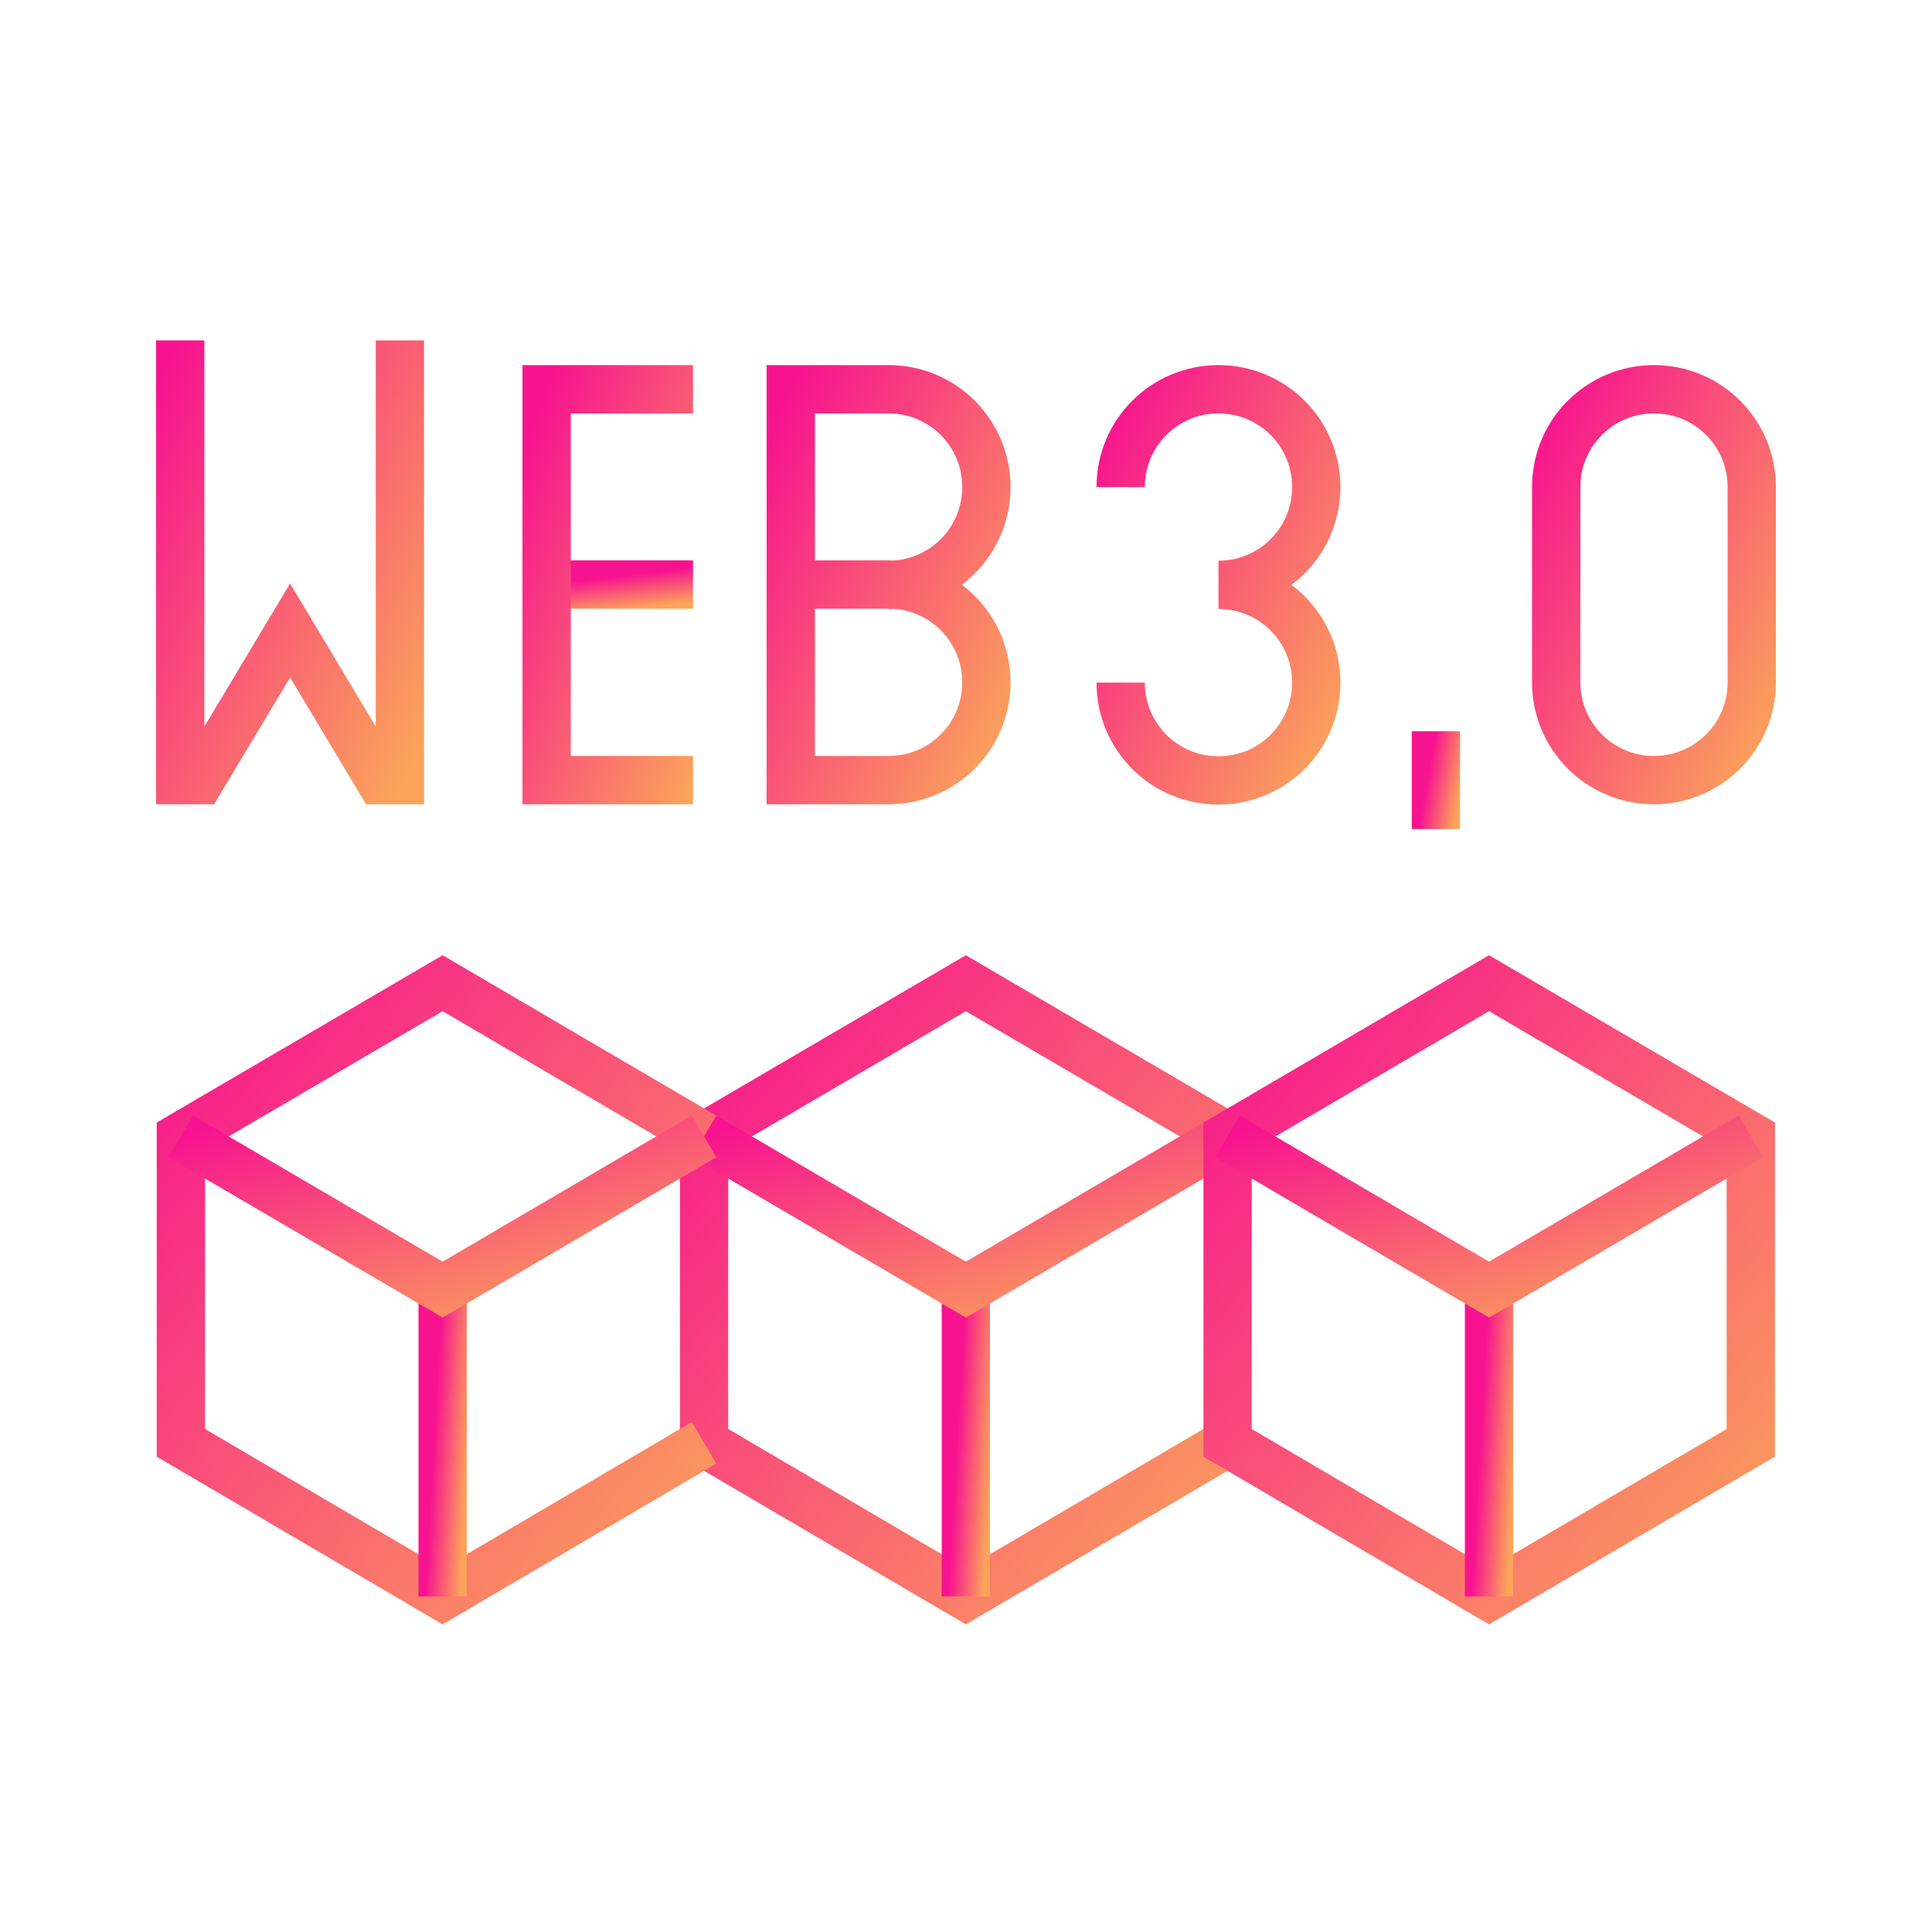 <svg width="112" height="112" viewBox="0 0 112 112" fill="none" xmlns="http://www.w3.org/2000/svg">
<path d="M64.967 28.236C64.967 25.099 67.499 22.566 70.636 22.566C73.773 22.566 76.305 25.099 76.305 28.236C76.305 31.373 73.773 33.905 70.636 33.905C73.773 33.905 76.305 36.437 76.305 39.574C76.305 42.711 73.773 45.243 70.636 45.243C67.499 45.243 64.967 42.711 64.967 39.574" stroke="url(#paint0_linear_21_1364)" stroke-width="2.8" stroke-miterlimit="9.99"/>
<path d="M71.165 65.879L55.99 56.998L40.816 65.879V83.643L55.99 92.544L71.165 83.643" stroke="url(#paint1_linear_21_1364)" stroke-width="2.8" stroke-miterlimit="9.99"/>
<path d="M55.99 92.544V74.761" stroke="url(#paint2_linear_21_1364)" stroke-width="2.8" stroke-miterlimit="9.99"/>
<path d="M40.816 65.879L55.99 74.761L71.165 65.879" stroke="url(#paint3_linear_21_1364)" stroke-width="2.8" stroke-miterlimit="9.99"/>
<path d="M40.816 65.879L25.66 56.998L10.485 65.879V83.643L25.66 92.544L40.816 83.643" stroke="url(#paint4_linear_21_1364)" stroke-width="2.8" stroke-miterlimit="9.99"/>
<path d="M25.66 92.544V74.761" stroke="url(#paint5_linear_21_1364)" stroke-width="2.8" stroke-miterlimit="9.99"/>
<path d="M10.485 65.879L25.66 74.761L40.816 65.879" stroke="url(#paint6_linear_21_1364)" stroke-width="2.8" stroke-miterlimit="9.99"/>
<path d="M101.496 83.643V65.879L86.321 56.998L71.165 65.879V83.643L86.321 92.544L101.496 83.643Z" stroke="url(#paint7_linear_21_1364)" stroke-width="2.8" stroke-miterlimit="9.99"/>
<path d="M86.321 92.544V74.761" stroke="url(#paint8_linear_21_1364)" stroke-width="2.8" stroke-miterlimit="9.99"/>
<path d="M71.165 65.879L86.321 74.761L101.496 65.879" stroke="url(#paint9_linear_21_1364)" stroke-width="2.8" stroke-miterlimit="9.99"/>
<path d="M45.842 33.886H51.512C54.649 33.886 57.181 36.418 57.181 39.555C57.181 42.692 54.649 45.225 51.512 45.225H45.842V22.566H51.512C54.649 22.566 57.181 25.099 57.181 28.236C57.181 31.373 54.649 33.905 51.512 33.905" stroke="url(#paint10_linear_21_1364)" stroke-width="2.8" stroke-miterlimit="9.99"/>
<path d="M31.688 33.886H40.173" stroke="url(#paint11_linear_21_1364)" stroke-width="2.8" stroke-miterlimit="9.99"/>
<path d="M40.173 45.225H31.688V22.566H40.173" stroke="url(#paint12_linear_21_1364)" stroke-width="2.8" stroke-miterlimit="9.99"/>
<path d="M90.214 28.236V39.555C90.214 42.692 92.746 45.225 95.883 45.225C99.02 45.225 101.552 42.692 101.552 39.555V28.236C101.552 25.099 99.02 22.566 95.883 22.566C92.746 22.566 90.214 25.099 90.214 28.236Z" stroke="url(#paint13_linear_21_1364)" stroke-width="2.8" stroke-miterlimit="9.99"/>
<path d="M83.241 42.39V48.059" stroke="url(#paint14_linear_21_1364)" stroke-width="2.8" stroke-miterlimit="9.99"/>
<path d="M10.447 19.732V45.224H11.619L16.816 36.55L22.013 45.224H23.184V19.732" stroke="url(#paint15_linear_21_1364)" stroke-width="2.8" stroke-miterlimit="9.99"/>
<defs>
<linearGradient id="paint0_linear_21_1364" x1="64.967" y1="22.566" x2="83.344" y2="31.954" gradientUnits="userSpaceOnUse">
<stop stop-color="#F7138F"/>
<stop offset="1" stop-color="#FBA45A"/>
</linearGradient>
<linearGradient id="paint1_linear_21_1364" x1="40.816" y1="56.998" x2="76.041" y2="87.723" gradientUnits="userSpaceOnUse">
<stop stop-color="#F7138F"/>
<stop offset="1" stop-color="#FBA45A"/>
</linearGradient>
<linearGradient id="paint2_linear_21_1364" x1="55.99" y1="74.761" x2="58.028" y2="74.879" gradientUnits="userSpaceOnUse">
<stop stop-color="#F7138F"/>
<stop offset="1" stop-color="#FBA45A"/>
</linearGradient>
<linearGradient id="paint3_linear_21_1364" x1="40.816" y1="65.879" x2="45.519" y2="82.3" gradientUnits="userSpaceOnUse">
<stop stop-color="#F7138F"/>
<stop offset="1" stop-color="#FBA45A"/>
</linearGradient>
<linearGradient id="paint4_linear_21_1364" x1="10.485" y1="56.998" x2="45.707" y2="87.702" gradientUnits="userSpaceOnUse">
<stop stop-color="#F7138F"/>
<stop offset="1" stop-color="#FBA45A"/>
</linearGradient>
<linearGradient id="paint5_linear_21_1364" x1="25.66" y1="74.761" x2="27.697" y2="74.879" gradientUnits="userSpaceOnUse">
<stop stop-color="#F7138F"/>
<stop offset="1" stop-color="#FBA45A"/>
</linearGradient>
<linearGradient id="paint6_linear_21_1364" x1="10.485" y1="65.879" x2="15.191" y2="82.298" gradientUnits="userSpaceOnUse">
<stop stop-color="#F7138F"/>
<stop offset="1" stop-color="#FBA45A"/>
</linearGradient>
<linearGradient id="paint7_linear_21_1364" x1="71.165" y1="56.998" x2="106.387" y2="87.702" gradientUnits="userSpaceOnUse">
<stop stop-color="#F7138F"/>
<stop offset="1" stop-color="#FBA45A"/>
</linearGradient>
<linearGradient id="paint8_linear_21_1364" x1="86.321" y1="74.761" x2="88.358" y2="74.879" gradientUnits="userSpaceOnUse">
<stop stop-color="#F7138F"/>
<stop offset="1" stop-color="#FBA45A"/>
</linearGradient>
<linearGradient id="paint9_linear_21_1364" x1="71.165" y1="65.879" x2="75.871" y2="82.298" gradientUnits="userSpaceOnUse">
<stop stop-color="#F7138F"/>
<stop offset="1" stop-color="#FBA45A"/>
</linearGradient>
<linearGradient id="paint10_linear_21_1364" x1="45.842" y1="22.566" x2="64.214" y2="31.959" gradientUnits="userSpaceOnUse">
<stop stop-color="#F7138F"/>
<stop offset="1" stop-color="#FBA45A"/>
</linearGradient>
<linearGradient id="paint11_linear_21_1364" x1="31.688" y1="33.886" x2="31.916" y2="35.86" gradientUnits="userSpaceOnUse">
<stop stop-color="#F7138F"/>
<stop offset="1" stop-color="#FBA45A"/>
</linearGradient>
<linearGradient id="paint12_linear_21_1364" x1="31.688" y1="22.566" x2="46.815" y2="28.354" gradientUnits="userSpaceOnUse">
<stop stop-color="#F7138F"/>
<stop offset="1" stop-color="#FBA45A"/>
</linearGradient>
<linearGradient id="paint13_linear_21_1364" x1="90.214" y1="22.566" x2="108.585" y2="31.959" gradientUnits="userSpaceOnUse">
<stop stop-color="#F7138F"/>
<stop offset="1" stop-color="#FBA45A"/>
</linearGradient>
<linearGradient id="paint14_linear_21_1364" x1="83.241" y1="42.39" x2="85.22" y2="42.747" gradientUnits="userSpaceOnUse">
<stop stop-color="#F7138F"/>
<stop offset="1" stop-color="#FBA45A"/>
</linearGradient>
<linearGradient id="paint15_linear_21_1364" x1="10.447" y1="19.732" x2="31.098" y2="30.273" gradientUnits="userSpaceOnUse">
<stop stop-color="#F7138F"/>
<stop offset="1" stop-color="#FBA45A"/>
</linearGradient>
</defs>
</svg>
